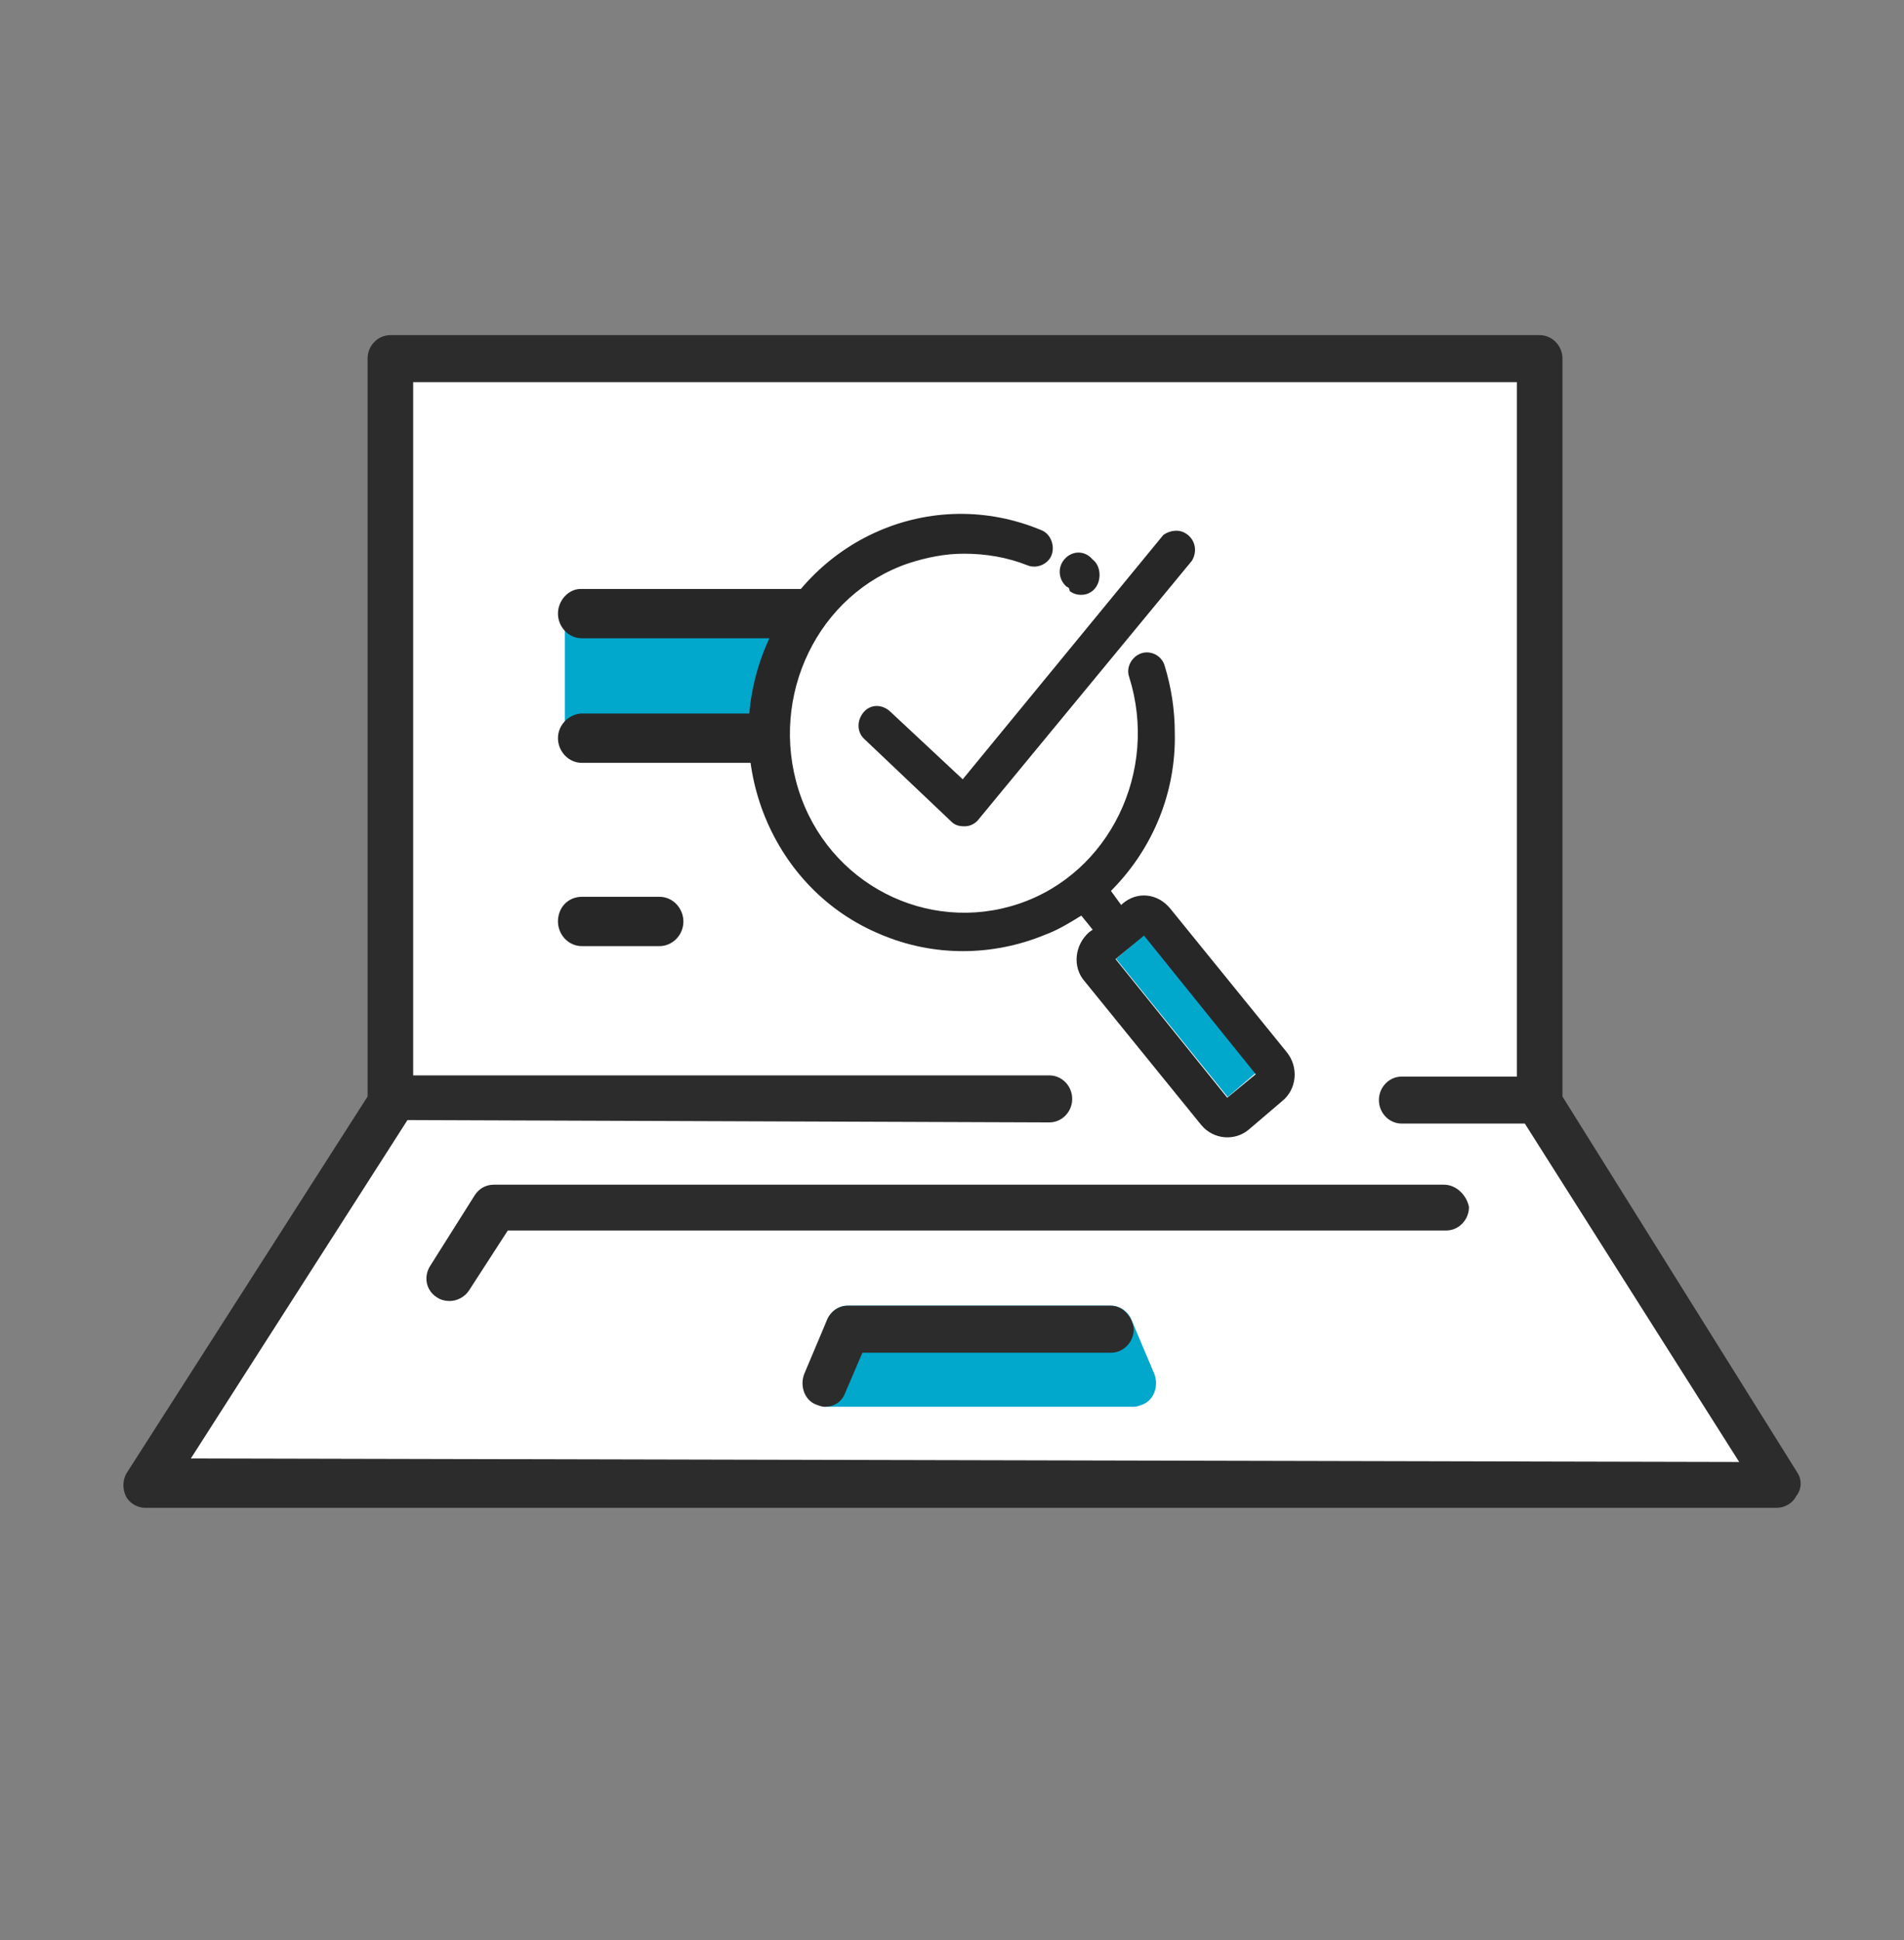 <svg width="108" height="110" viewBox="0 0 108 110" fill="none" xmlns="http://www.w3.org/2000/svg">
<rect x="0" y="0" width="108" height="110" fill="#808080" stroke="none"/>
<path d="M8.755 82.82L22.336 62.235V20.599H87.14V62.568L100.462 83.886H8.755V82.82Z" fill="white"/>
<path d="M43.421 42.25H32.038V34.789H45.102L43.421 42.25Z" fill="#02A7CC"/>
<path d="M31.649 52.242C31.649 52.975 32.231 53.641 33.008 53.641H37.405C38.117 53.641 38.764 53.042 38.764 52.242C38.764 51.509 38.181 50.843 37.405 50.843H33.008C32.231 50.843 31.649 51.443 31.649 52.242Z" fill="#282727"/>
<path d="M48.077 74.026H63.017C63.534 74.026 63.987 74.359 64.181 74.826L65.475 77.89C65.733 78.556 65.475 79.356 64.828 79.622C64.634 79.689 64.504 79.755 64.311 79.755C63.793 79.755 46.719 79.755 46.719 79.755C46.008 79.755 46.784 76.091 46.784 75.359C46.849 74.626 47.366 74.026 48.077 74.026Z" fill="#02A7CC"/>
<path d="M101.95 83.486L88.627 62.168V20.332C88.627 19.6 88.045 19 87.334 19H22.143C21.431 19 20.849 19.6 20.849 20.332V62.168L7.203 83.486C6.944 83.886 6.944 84.419 7.138 84.819C7.332 85.218 7.785 85.485 8.238 85.485H100.786C101.239 85.485 101.692 85.218 101.886 84.819C102.209 84.419 102.209 83.886 101.95 83.486ZM10.825 82.687L23.113 63.501L59.524 63.634C60.236 63.634 60.818 63.034 60.818 62.302C60.818 61.569 60.236 60.969 59.524 60.969H23.436V21.665H86.04V61.036H79.508C78.797 61.036 78.215 61.635 78.215 62.368C78.215 63.101 78.797 63.701 79.508 63.701H86.493L98.652 82.886L10.825 82.687Z" fill="#2D2C2C"/>
<path d="M81.901 67.165H28.027C27.575 67.165 27.187 67.364 26.928 67.764L24.406 71.761C24.018 72.361 24.147 73.16 24.794 73.56C24.988 73.693 25.247 73.76 25.505 73.76C25.893 73.76 26.346 73.56 26.605 73.16L28.804 69.763H82.03C82.742 69.763 83.324 69.163 83.324 68.43C83.194 67.764 82.612 67.165 81.901 67.165Z" fill="#2D2C2C"/>
<path d="M63.017 74.026H48.077C47.56 74.026 47.107 74.359 46.913 74.826L45.62 77.89C45.361 78.556 45.62 79.356 46.266 79.622C46.46 79.689 46.59 79.755 46.784 79.755C47.301 79.755 47.754 79.489 47.948 78.956L48.918 76.691H63.017C63.728 76.691 64.31 76.091 64.31 75.359C64.246 74.626 63.664 74.026 63.017 74.026Z" fill="#2D2C2C"/>
<path d="M64.899 52.997L63.309 54.361L69.638 62.195L71.229 60.831L64.899 52.997Z" fill="#02A7CC"/>
<path d="M50.469 40.318C50.016 39.918 49.37 39.918 48.982 40.384C48.594 40.851 48.594 41.517 49.046 41.917L53.962 46.58C54.156 46.78 54.414 46.846 54.673 46.846H54.738C54.996 46.846 55.32 46.713 55.514 46.447L67.608 31.791C67.931 31.258 67.802 30.592 67.284 30.259C66.896 29.992 66.379 30.059 65.991 30.325L54.608 44.182L50.469 40.318Z" fill="#282727"/>
<path d="M60.688 33.523C60.882 33.656 61.076 33.723 61.334 33.723C61.916 33.723 62.369 33.257 62.369 32.59C62.369 32.257 62.24 31.924 61.981 31.724L61.852 31.591C61.399 31.191 60.752 31.258 60.364 31.724C59.976 32.191 60.041 32.857 60.493 33.257C60.558 33.257 60.558 33.323 60.623 33.323L60.688 33.523Z" fill="#282727"/>
<path d="M72.976 59.637L66.379 51.51C65.668 50.644 64.504 50.51 63.663 51.243L63.598 51.31L63.016 50.51L63.146 50.377C65.409 48.045 66.703 44.914 66.638 41.584C66.638 40.251 66.444 38.985 66.056 37.72C65.862 37.12 65.215 36.854 64.698 37.053C64.18 37.253 63.857 37.853 64.051 38.386C65.733 43.715 62.952 49.511 57.778 51.243C52.604 52.975 46.977 50.111 45.296 44.781C43.614 39.452 46.395 33.656 51.569 31.924C52.604 31.591 53.639 31.391 54.673 31.391C55.902 31.391 57.131 31.591 58.295 32.057C58.812 32.257 59.459 31.991 59.653 31.458C59.847 30.925 59.589 30.259 59.071 30.059C52.862 27.461 45.878 30.525 43.355 36.854C40.833 43.182 43.808 50.444 49.952 52.975C52.927 54.241 56.29 54.241 59.33 52.975C60.041 52.709 60.688 52.309 61.335 51.909L61.981 52.709L61.787 52.842C60.947 53.575 60.817 54.84 61.529 55.64L68.126 63.767C68.837 64.633 70.066 64.7 70.842 64.034L72.717 62.435C73.558 61.769 73.687 60.503 72.976 59.637ZM69.613 62.235L63.275 54.374L64.892 53.042L71.23 60.903L69.613 62.235Z" fill="#282727"/>
<path d="M31.649 34.789C31.649 35.521 32.231 36.188 33.008 36.188H45.49C46.201 36.188 46.848 35.588 46.848 34.789C46.848 33.989 46.266 33.39 45.49 33.39H32.943C32.231 33.39 31.649 34.056 31.649 34.789Z" fill="#282727"/>
<path d="M31.649 41.85C31.649 42.583 32.231 43.249 33.008 43.249H43.097C43.808 43.249 44.455 42.649 44.455 41.85C44.455 41.05 43.873 40.451 43.097 40.451H32.943C32.231 40.517 31.649 41.117 31.649 41.85Z" fill="#282727"/>
</svg>
